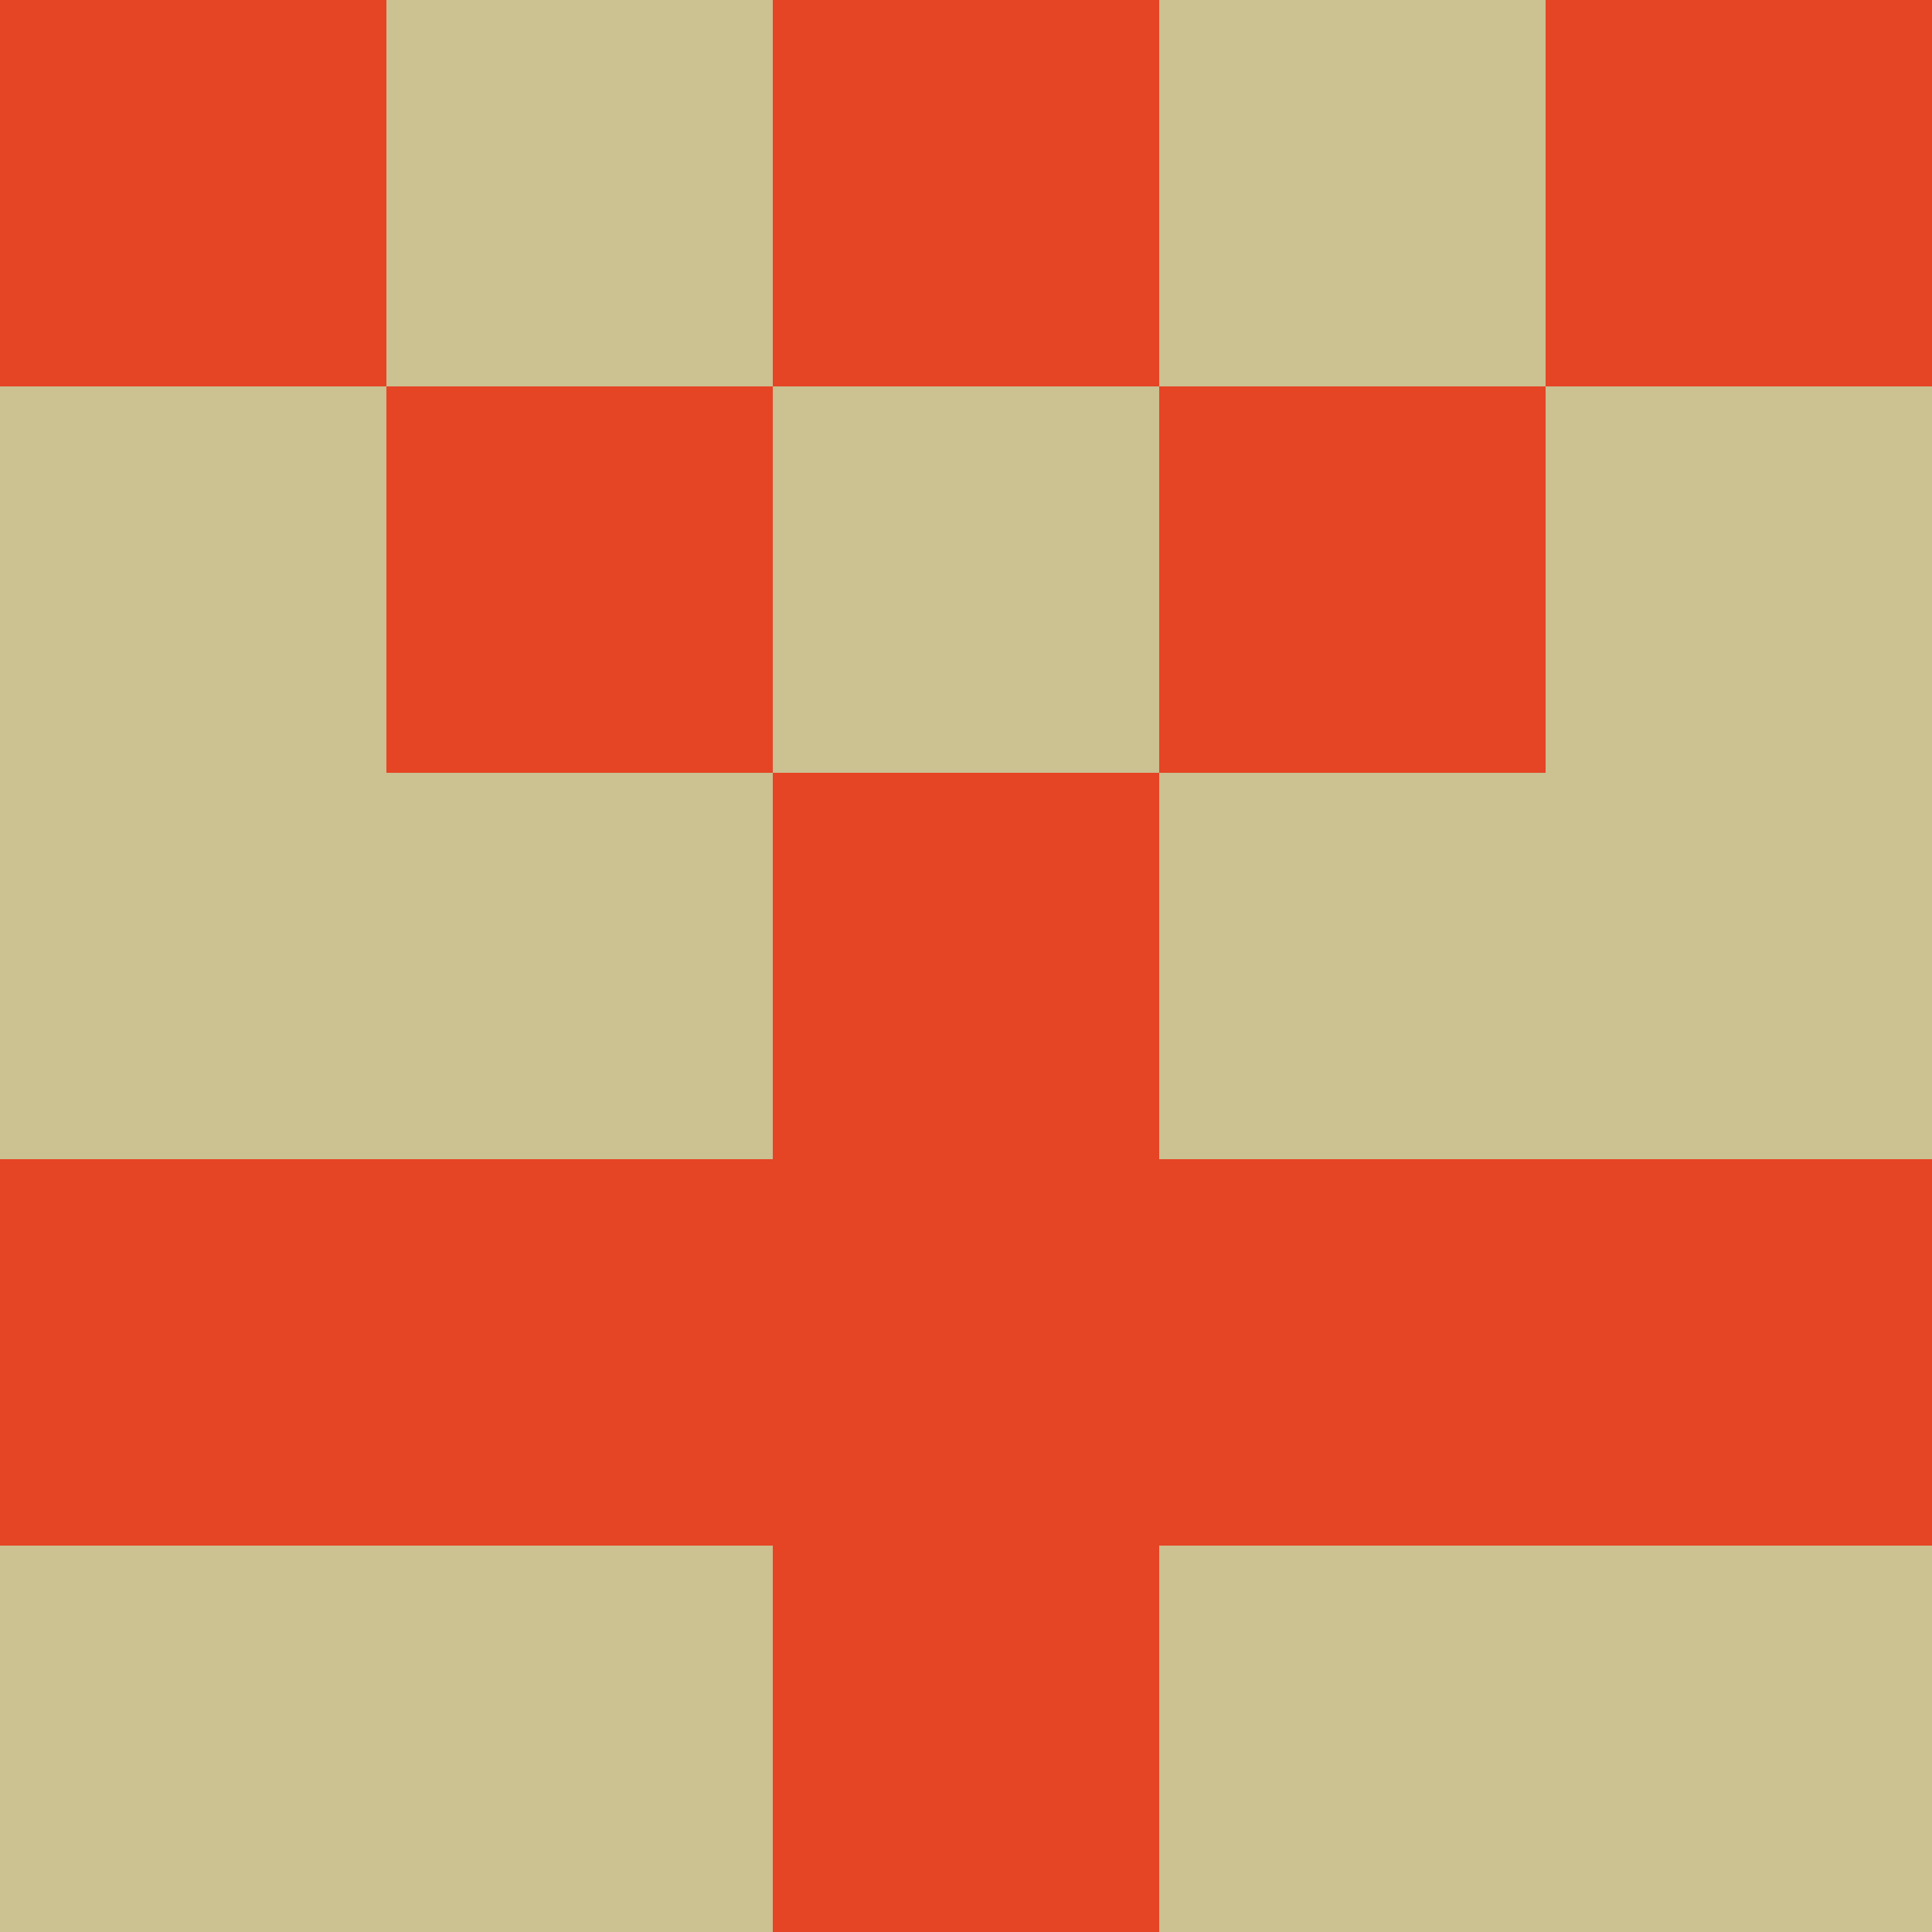 <svg xmlns="http://www.w3.org/2000/svg" viewBox="0 0 5 5" height="100" width="100">
                        <rect x="0" y="0" height="1" width="1" fill="#E54425"/>
                    <rect x="4" y="0" height="1" width="1" fill="#E54425"/>
                    <rect x="1" y="0" height="1" width="1" fill="#CBC191"/>
                    <rect x="3" y="0" height="1" width="1" fill="#CBC191"/>
                    <rect x="2" y="0" height="1" width="1" fill="#E54425"/>
                                <rect x="0" y="1" height="1" width="1" fill="#CBC191"/>
                    <rect x="4" y="1" height="1" width="1" fill="#CBC191"/>
                    <rect x="1" y="1" height="1" width="1" fill="#E54425"/>
                    <rect x="3" y="1" height="1" width="1" fill="#E54425"/>
                    <rect x="2" y="1" height="1" width="1" fill="#CBC191"/>
                                <rect x="0" y="2" height="1" width="1" fill="#CBC191"/>
                    <rect x="4" y="2" height="1" width="1" fill="#CBC191"/>
                    <rect x="1" y="2" height="1" width="1" fill="#CBC191"/>
                    <rect x="3" y="2" height="1" width="1" fill="#CBC191"/>
                    <rect x="2" y="2" height="1" width="1" fill="#E54425"/>
                                <rect x="0" y="3" height="1" width="1" fill="#E54425"/>
                    <rect x="4" y="3" height="1" width="1" fill="#E54425"/>
                    <rect x="1" y="3" height="1" width="1" fill="#E54425"/>
                    <rect x="3" y="3" height="1" width="1" fill="#E54425"/>
                    <rect x="2" y="3" height="1" width="1" fill="#E54425"/>
                                <rect x="0" y="4" height="1" width="1" fill="#CBC191"/>
                    <rect x="4" y="4" height="1" width="1" fill="#CBC191"/>
                    <rect x="1" y="4" height="1" width="1" fill="#CBC191"/>
                    <rect x="3" y="4" height="1" width="1" fill="#CBC191"/>
                    <rect x="2" y="4" height="1" width="1" fill="#E54425"/>
            </svg>
